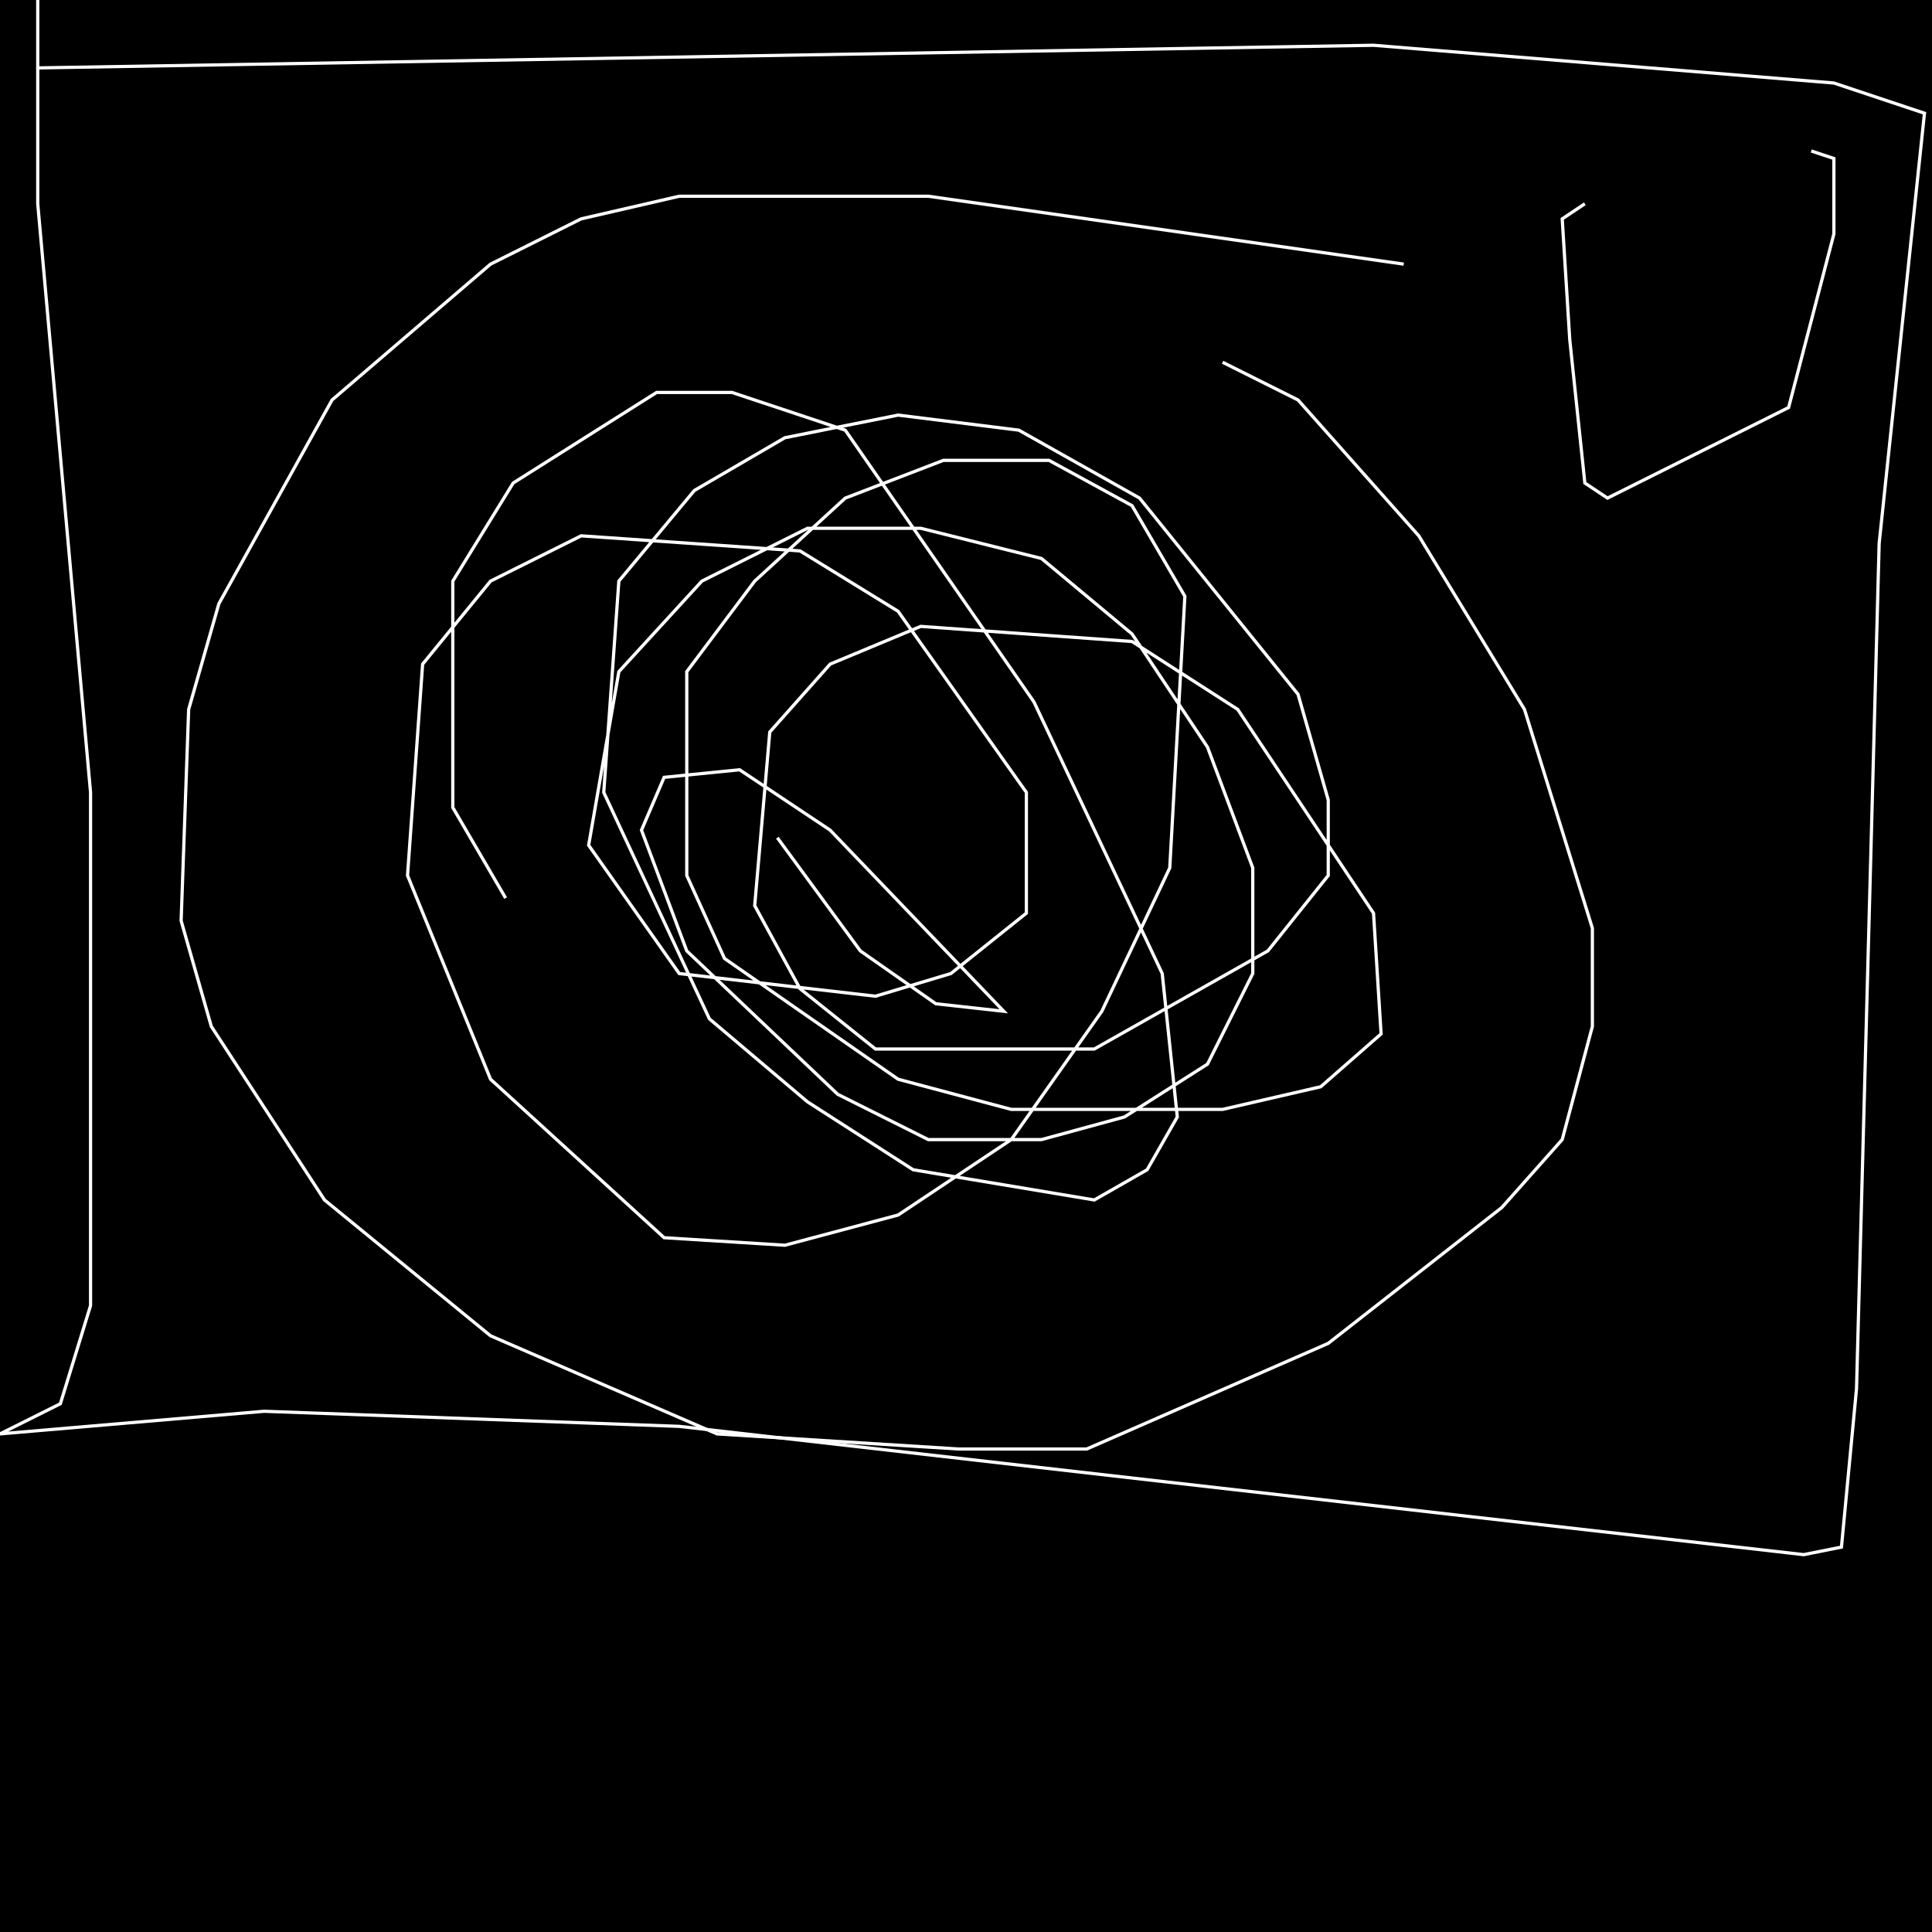 <?xml version="1.0" encoding="UTF-8" standalone="no"?>
<!--Created with ndjsontosvg (https:https://github.com/thompson318/ndjsontosvg) 
	from the simplified Google quickdraw data set. key_id = 5067373348388864-->
<svg width="600" height="600"
	xmlns="http://www.w3.org/2000/svg">
	xmlns:ndjsontosvg="https://github.com/thompson318/ndjsontosvg"
	xmlns:quickdraw="https://quickdraw.withgoogle.com/data"
	xmlns:scikit-surgery="https://doi.org/10.1007/s11548-020-02180-5">

	<rect width="100%" height="100%" fill="black" />
	<path d = "M 11.72 21.09 L 426.56 14.06 L 569.53 25.78 L 597.66 35.16 L 583.59 168.75 L 576.56 431.25 L 571.88 480.47 L 560.16 482.81 L 210.94 442.97 L 82.03 438.28 L 0.00 445.31 L 18.75 435.94 L 28.12 405.47 L 28.12 246.09 L 11.72 63.28 L 11.72 0.00" stroke="white" fill="transparent"/>
	<path d = "M 435.94 82.03 L 288.28 60.94 L 210.94 60.94 L 180.47 67.97 L 152.34 82.03 L 103.12 124.22 L 67.97 187.50 L 58.59 220.31 L 56.25 285.94 L 65.62 318.75 L 100.78 372.66 L 152.34 414.84 L 222.66 445.31 L 297.66 450.00 L 337.50 450.00 L 412.50 417.19 L 466.41 375.00 L 485.16 353.91 L 494.53 318.75 L 494.53 288.28 L 473.44 220.31 L 440.62 166.41 L 403.12 124.22 L 379.69 112.50" stroke="white" fill="transparent"/>
	<path d = "M 157.03 278.91 L 140.62 250.78 L 140.62 180.47 L 159.38 150.00 L 203.91 121.88 L 227.34 121.88 L 262.50 133.59 L 321.09 217.97 L 360.94 302.34 L 365.62 346.88 L 356.25 363.28 L 339.84 372.66 L 283.59 363.28 L 250.78 342.19 L 220.31 316.41 L 187.50 246.09 L 192.19 180.47 L 215.62 152.34 L 243.75 135.94 L 278.91 128.91 L 316.41 133.59 L 353.91 154.69 L 403.12 215.62 L 412.50 248.44 L 412.50 271.88 L 393.75 295.31 L 339.84 325.78 L 271.88 325.78 L 248.44 307.03 L 234.38 281.25 L 239.06 227.34 L 257.81 206.25 L 285.94 194.53 L 351.56 199.22 L 384.38 220.31 L 426.56 283.59 L 428.91 321.09 L 410.16 337.50 L 379.69 344.53 L 314.06 344.53 L 278.91 335.16 L 225.00 297.66 L 213.28 271.88 L 213.28 208.59 L 234.38 180.47 L 262.50 154.69 L 292.97 142.97 L 325.78 142.97 L 351.56 157.03 L 367.97 185.16 L 363.28 269.53 L 342.19 314.06 L 314.06 353.91 L 278.91 377.34 L 243.75 386.72 L 206.25 384.38 L 152.34 335.16 L 126.56 271.88 L 131.25 206.25 L 152.34 180.47 L 180.47 166.41 L 248.44 171.09 L 278.91 189.84 L 318.75 246.09 L 318.75 283.59 L 295.31 302.34 L 271.88 309.38 L 210.94 302.34 L 182.81 262.50 L 192.19 208.59 L 217.97 180.47 L 250.78 164.06 L 285.94 164.06 L 323.44 173.44 L 351.56 196.88 L 375.00 232.03 L 389.06 269.53 L 389.06 302.34 L 375.00 330.47 L 349.22 346.88 L 323.44 353.91 L 288.28 353.91 L 260.16 339.84 L 213.28 295.31 L 199.22 257.81 L 206.25 241.41 L 229.69 239.06 L 257.81 257.81 L 311.72 314.06 L 290.62 311.72 L 267.19 295.31 L 241.41 260.16" stroke="white" fill="transparent"/>
	<path d = "M 492.19 63.28 L 485.16 67.97 L 487.50 105.47 L 492.19 150.00 L 499.22 154.69 L 555.47 126.56 L 569.53 72.66 L 569.53 49.22 L 562.50 46.88" stroke="white" fill="transparent"/>
</svg>